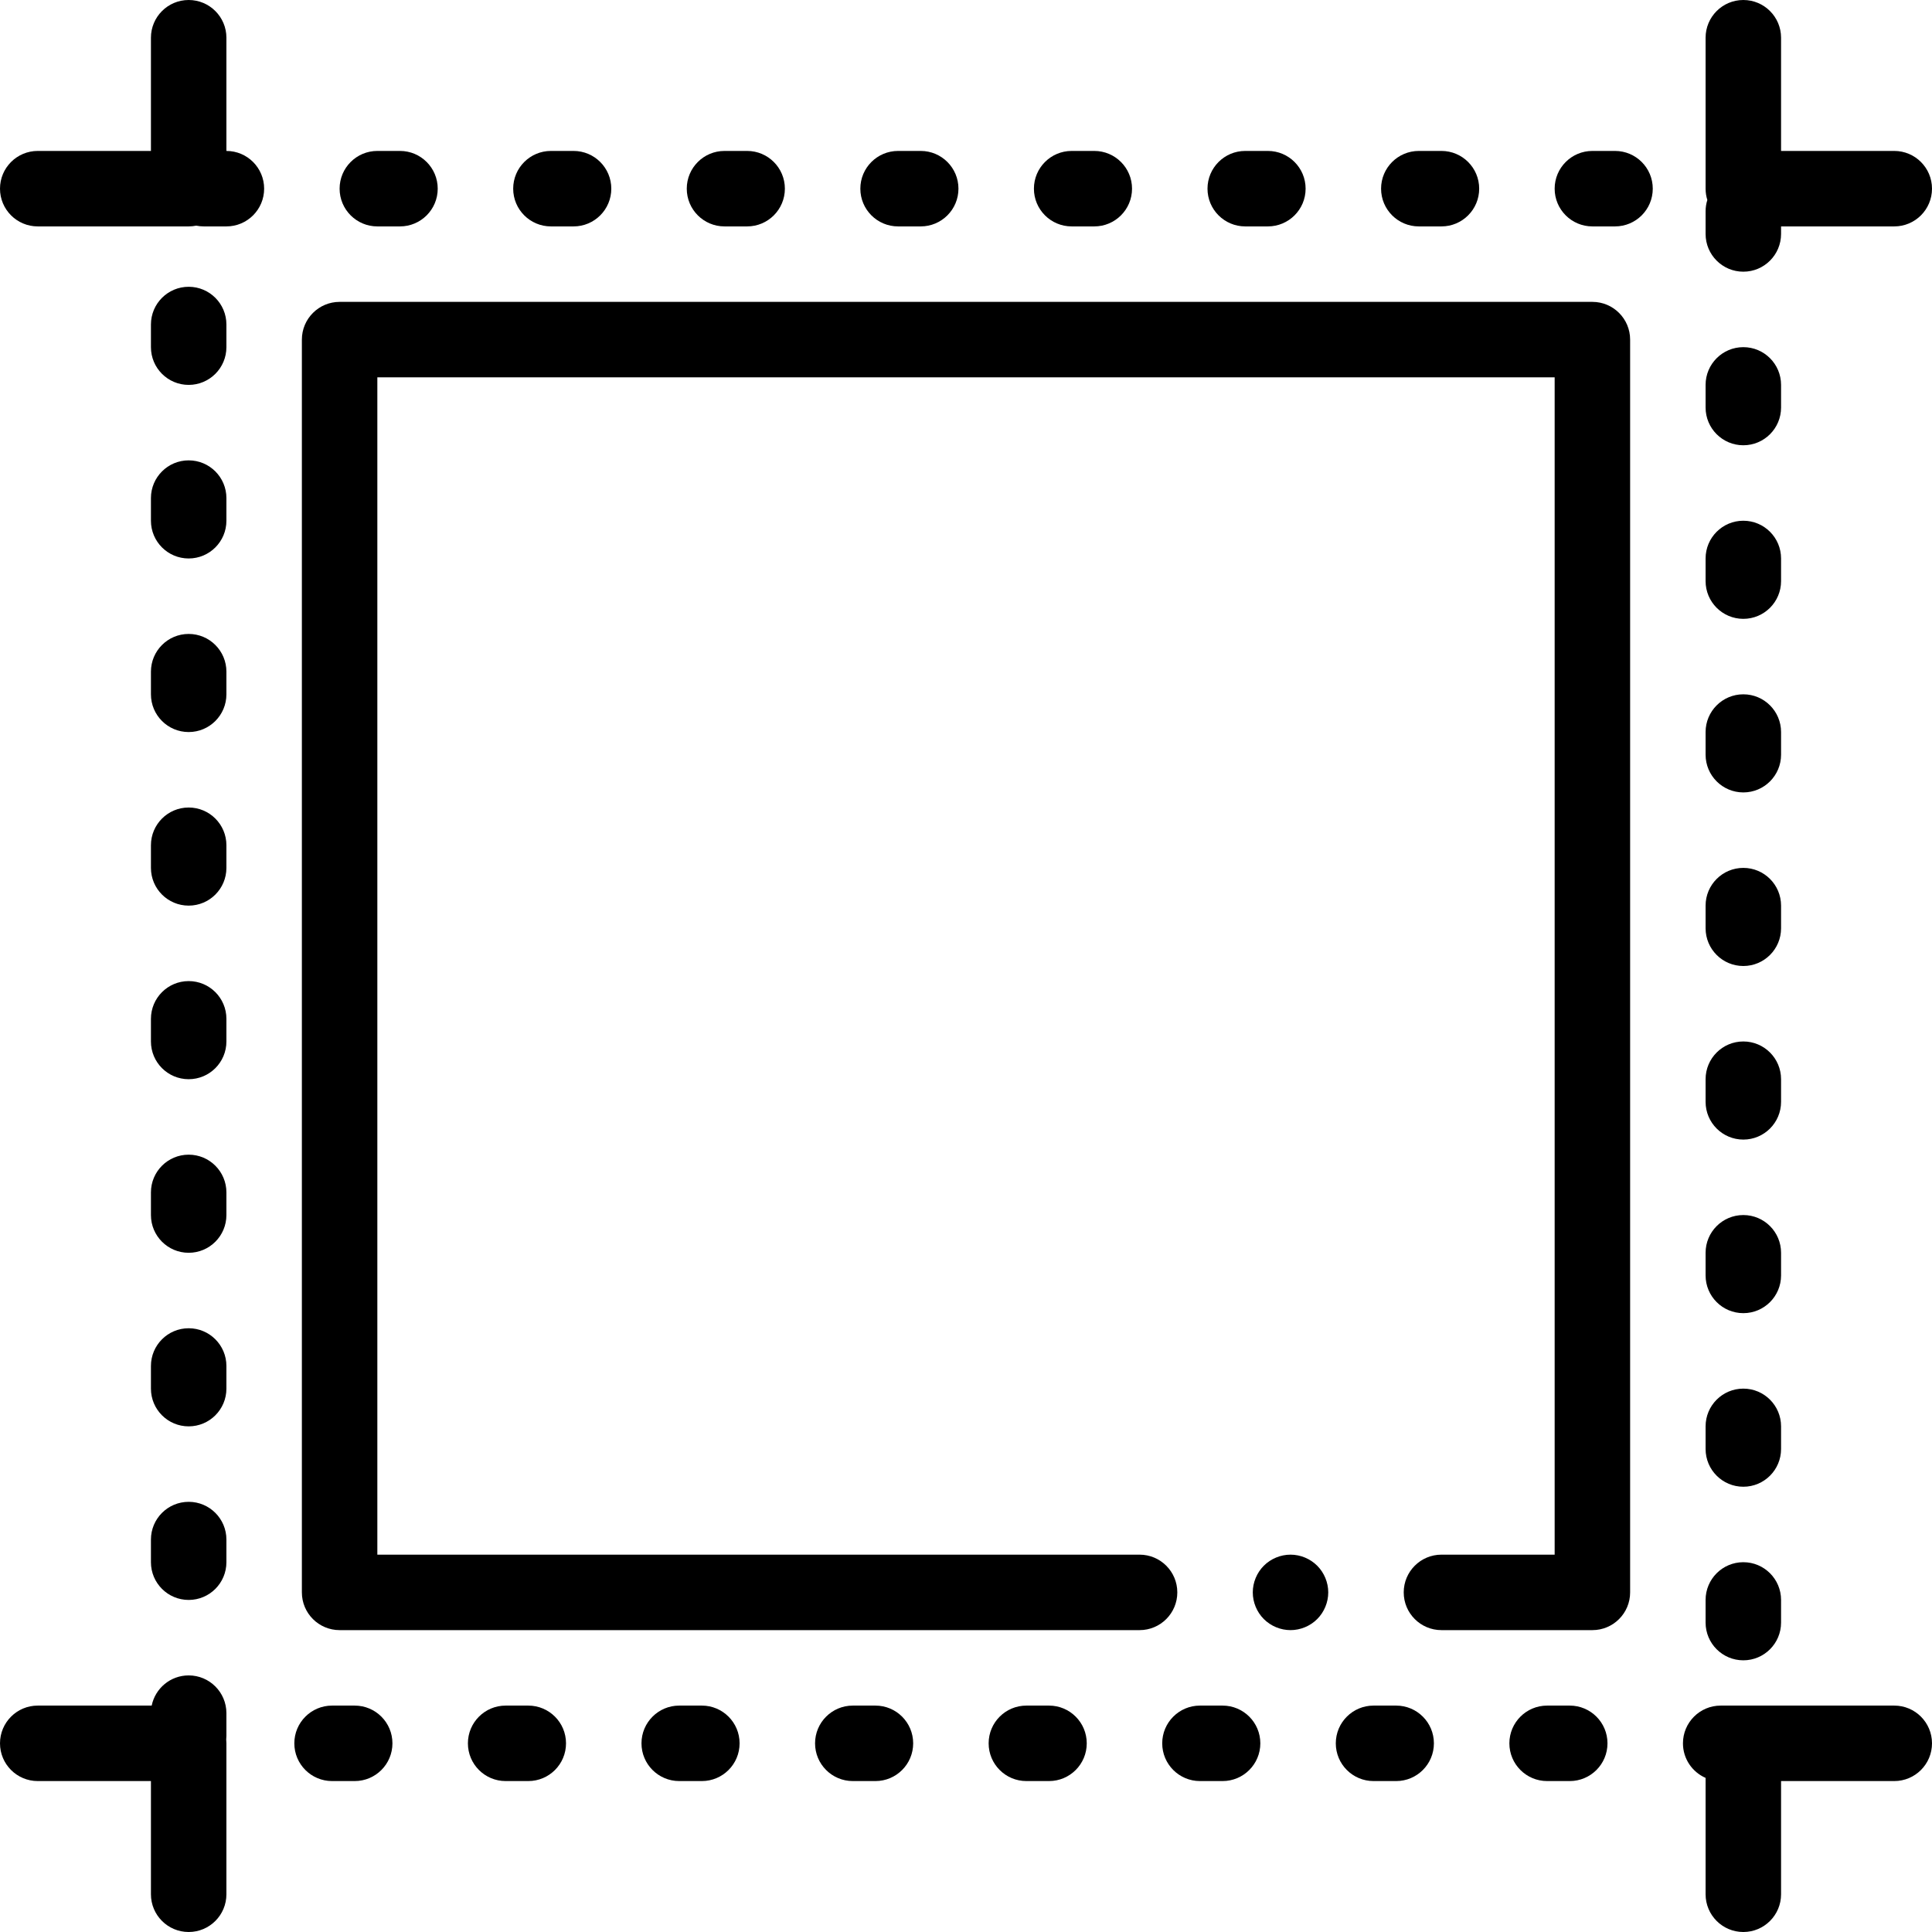 <svg height="512pt" viewBox="0 0 512 512" width="512pt" xmlns="http://www.w3.org/2000/svg"><path d="m238 60h6c5.523 0 10-4.477 10-10s-4.477-10-10-10h-6c-5.523 0-10 4.477-10 10s4.477 10 10 10zm0 0"/><path d="m192 60h6c5.523 0 10-4.477 10-10s-4.477-10-10-10h-6c-5.523 0-10 4.477-10 10s4.477 10 10 10zm0 0"/><path d="m284 60h6c5.523 0 10-4.477 10-10s-4.477-10-10-10h-6c-5.523 0-10 4.477-10 10s4.477 10 10 10zm0 0"/><path d="m376 60h6c5.523 0 10-4.477 10-10s-4.477-10-10-10h-6c-5.523 0-10 4.477-10 10s4.477 10 10 10zm0 0"/><path d="m330 60h6c5.523 0 10-4.477 10-10s-4.477-10-10-10h-6c-5.523 0-10 4.477-10 10s4.477 10 10 10zm0 0"/><path d="m50 444c-4.84 0-8.871 3.438-9.801 8h-30.199c-5.523 0-10 4.477-10 10s4.477 10 10 10h30v30c0 5.523 4.477 10 10 10s10-4.477 10-10v-40c0-.34-.02-.672-.051-1 .035-.328.051-.66.051-1v-6c0-5.523-4.477-10-10-10zm0 0"/><path d="m146 60h6c5.523 0 10-4.477 10-10s-4.477-10-10-10h-6c-5.523 0-10 4.477-10 10s4.477 10 10 10zm0 0"/><path d="m50 352c-5.523 0-10 4.477-10 10v6c0 5.523 4.477 10 10 10s10-4.477 10-10v-6c0-5.523-4.477-10-10-10zm0 0"/><path d="m100 60h6c5.523 0 10-4.477 10-10s-4.477-10-10-10h-6c-5.523 0-10 4.477-10 10s4.477 10 10 10zm0 0"/><path d="m462 118c5.523 0 10-4.477 10-10v-6c0-5.523-4.477-10-10-10s-10 4.477-10 10v6c0 5.523 4.477 10 10 10zm0 0"/><path d="m462 210c5.523 0 10-4.477 10-10v-6c0-5.523-4.477-10-10-10s-10 4.477-10 10v6c0 5.523 4.477 10 10 10zm0 0"/><path d="m462 440c5.523 0 10-4.477 10-10v-6c0-5.523-4.477-10-10-10s-10 4.477-10 10v6c0 5.523 4.477 10 10 10zm0 0"/><path d="m462 72c5.523 0 10-4.477 10-10v-2h30c5.523 0 10-4.477 10-10s-4.477-10-10-10h-30v-30c0-5.523-4.477-10-10-10s-10 4.477-10 10v40c0 1.047.16 2.055.461 3-.301.945-.461 1.953-.461 3v6c0 5.523 4.477 10 10 10zm0 0"/><path d="m462 164c5.523 0 10-4.477 10-10v-6c0-5.523-4.477-10-10-10s-10 4.477-10 10v6c0 5.523 4.477 10 10 10zm0 0"/><path d="m462 348c5.523 0 10-4.477 10-10v-6c0-5.523-4.477-10-10-10s-10 4.477-10 10v6c0 5.523 4.477 10 10 10zm0 0"/><path d="m462 394c5.523 0 10-4.477 10-10v-6c0-5.523-4.477-10-10-10s-10 4.477-10 10v6c0 5.523 4.477 10 10 10zm0 0"/><path d="m462 302c5.523 0 10-4.477 10-10v-6c0-5.523-4.477-10-10-10s-10 4.477-10 10v6c0 5.523 4.477 10 10 10zm0 0"/><path d="m462 256c5.523 0 10-4.477 10-10v-6c0-5.523-4.477-10-10-10s-10 4.477-10 10v6c0 5.523 4.477 10 10 10zm0 0"/><path d="m50 398c-5.523 0-10 4.477-10 10v6c0 5.523 4.477 10 10 10s10-4.477 10-10v-6c0-5.523-4.477-10-10-10zm0 0"/><path d="m140 452h-6c-5.523 0-10 4.477-10 10s4.477 10 10 10h6c5.523 0 10-4.477 10-10s-4.477-10-10-10zm0 0"/><path d="m232 452h-6c-5.523 0-10 4.477-10 10s4.477 10 10 10h6c5.523 0 10-4.477 10-10s-4.477-10-10-10zm0 0"/><path d="m278 452h-6c-5.523 0-10 4.477-10 10s4.477 10 10 10h6c5.523 0 10-4.477 10-10s-4.477-10-10-10zm0 0"/><path d="m186 452h-6c-5.523 0-10 4.477-10 10s4.477 10 10 10h6c5.523 0 10-4.477 10-10s-4.477-10-10-10zm0 0"/><path d="m324 452h-6c-5.523 0-10 4.477-10 10s4.477 10 10 10h6c5.523 0 10-4.477 10-10s-4.477-10-10-10zm0 0"/><path d="m50 306c-5.523 0-10 4.477-10 10v6c0 5.523 4.477 10 10 10s10-4.477 10-10v-6c0-5.523-4.477-10-10-10zm0 0"/><path d="m370 452h-6c-5.523 0-10 4.477-10 10s4.477 10 10 10h6c5.523 0 10-4.477 10-10s-4.477-10-10-10zm0 0"/><path d="m416 452h-6c-5.523 0-10 4.477-10 10s4.477 10 10 10h6c5.523 0 10-4.477 10-10s-4.477-10-10-10zm0 0"/><path d="m428 40h-6c-5.523 0-10 4.477-10 10s4.477 10 10 10h6c5.523 0 10-4.477 10-10s-4.477-10-10-10zm0 0"/><path d="m94 452h-6c-5.523 0-10 4.477-10 10s4.477 10 10 10h6c5.523 0 10-4.477 10-10s-4.477-10-10-10zm0 0"/><path d="m50 168c-5.523 0-10 4.477-10 10v6c0 5.523 4.477 10 10 10s10-4.477 10-10v-6c0-5.523-4.477-10-10-10zm0 0"/><path d="m50 260c-5.523 0-10 4.477-10 10v6c0 5.523 4.477 10 10 10s10-4.477 10-10v-6c0-5.523-4.477-10-10-10zm0 0"/><path d="m50 214c-5.523 0-10 4.477-10 10v6c0 5.523 4.477 10 10 10s10-4.477 10-10v-6c0-5.523-4.477-10-10-10zm0 0"/><path d="m60 40v-30c0-5.523-4.477-10-10-10s-10 4.477-10 10v30h-30c-5.523 0-10 4.477-10 10s4.477 10 10 10h40c.684 0 1.355-.07 2-.199.645.129 1.316.199 2 .199h6c5.523 0 10-4.477 10-10s-4.477-10-10-10zm0 0"/><path d="m50 76c-5.523 0-10 4.477-10 10v6c0 5.523 4.477 10 10 10s10-4.477 10-10v-6c0-5.523-4.477-10-10-10zm0 0"/><path d="m50 122c-5.523 0-10 4.477-10 10v6c0 5.523 4.477 10 10 10s10-4.477 10-10v-6c0-5.523-4.477-10-10-10zm0 0"/><path d="m422 80h-332c-5.523 0-10 4.477-10 10v332c0 5.523 4.477 10 10 10h212c5.523 0 10-4.477 10-10s-4.477-10-10-10h-202v-312h312v312h-30c-5.523 0-10 4.477-10 10s4.477 10 10 10h40c5.523 0 10-4.477 10-10v-332c0-5.523-4.477-10-10-10zm0 0"/><path d="m502 452h-46c-5.523 0-10 4.477-10 10 0 4.098 2.469 7.617 6 9.16v30.84c0 5.523 4.477 10 10 10s10-4.477 10-10v-30h30c5.523 0 10-4.477 10-10s-4.477-10-10-10zm0 0"/><path d="m342 412c-2.629 0-5.211 1.07-7.07 2.93-1.859 1.859-2.93 4.441-2.93 7.07s1.07 5.211 2.93 7.07c1.859 1.859 4.441 2.93 7.07 2.93s5.211-1.07 7.07-2.93c1.859-1.859 2.93-4.441 2.93-7.07s-1.07-5.211-2.93-7.07c-1.859-1.859-4.441-2.93-7.07-2.93zm0 0"/></svg>